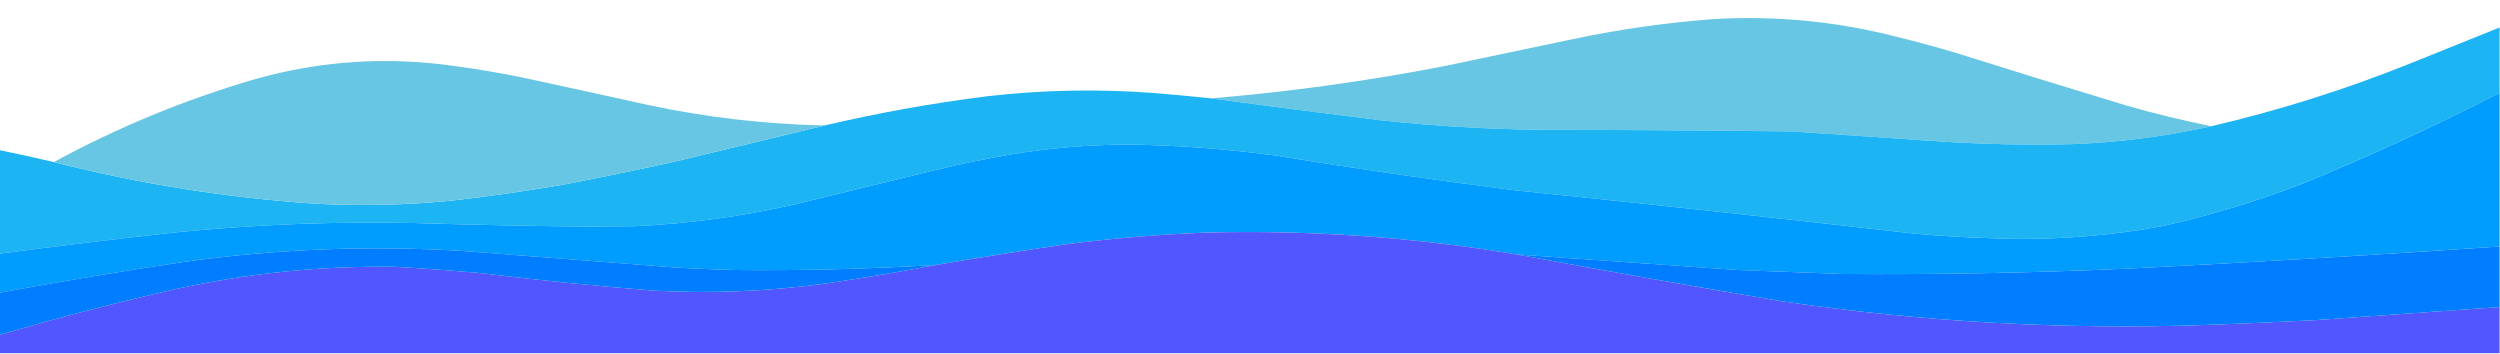 <?xml version="1.0" encoding="UTF-8"?>
<!DOCTYPE svg PUBLIC "-//W3C//DTD SVG 1.1//EN" "http://www.w3.org/Graphics/SVG/1.1/DTD/svg11.dtd">
<svg xmlns="http://www.w3.org/2000/svg" version="1.1" width="3139px" height="444px" style="shape-rendering:geometricPrecision; text-rendering:geometricPrecision; image-rendering:optimizeQuality; fill-rule:evenodd; clip-rule:evenodd" xmlns:xlink="http://www.w3.org/1999/xlink">
<g><path style="opacity:1" fill="#67c6e3" d="M 2776.5,158.5 C 2719.01,171.312 2660.68,178.812 2601.5,181C 2543.11,182.355 2484.77,181.022 2426.5,177C 2367.17,172.834 2307.84,168.834 2248.5,165C 2144.51,163.756 2040.51,163.09 1936.5,163C 1868.63,162.285 1800.97,158.285 1733.5,151C 1662.28,142.26 1591.28,133.093 1520.5,123.5C 1618.9,115.325 1716.56,101.825 1813.5,83C 1867.5,71.667 1921.5,60.333 1975.5,49C 2033.61,36.759 2092.28,28.425 2151.5,24C 2230.37,19.355 2308.03,27.022 2384.5,47C 2408,52.724 2431.34,59.057 2454.5,66C 2526.71,88.737 2599.05,111.071 2671.5,133C 2706.18,142.84 2741.18,151.34 2776.5,158.5 Z"/></g>
<g><path style="opacity:1" fill="#1cb4f3" d="M 3138.5,34.5 C 3138.5,61.833 3138.5,89.167 3138.5,116.5C 3058.08,157.877 2976.08,195.71 2892.5,230C 2834.53,252.434 2775.2,270.434 2714.5,284C 2642.78,297.152 2570.45,302.152 2497.5,299C 2465.1,298.018 2432.76,296.018 2400.5,293C 2234.62,273.976 2068.62,255.976 1902.5,239C 1801.24,226.105 1700.24,211.439 1599.5,195C 1538.59,186.827 1477.42,182.327 1416,181.5C 1366.5,181.722 1317.34,185.889 1268.5,194C 1237.66,199.376 1206.99,205.71 1176.5,213C 1117.82,227.336 1059.15,241.67 1000.5,256C 933.75,271.458 866.084,280.792 797.5,284C 776.333,284.167 755.167,284.333 734,284.5C 662.153,283.683 590.32,282.183 518.5,280C 418.254,277.924 318.254,281.924 218.5,292C 145.42,300.093 72.42,308.927 -0.5,318.5C -0.5,275.167 -0.5,231.833 -0.5,188.5C 22.222,193.244 44.889,198.244 67.5,203.5C 176.399,231.178 287.066,248.678 399.5,256C 455.262,258.677 510.929,257.344 566.5,252C 613.343,246.649 660.009,239.982 706.5,232C 751.951,223.221 797.284,213.888 842.5,204C 906.961,188.634 971.295,173.134 1035.5,157.5C 1102.51,141.797 1170.18,129.631 1238.5,121C 1309.37,112.749 1380.37,111.416 1451.5,117C 1474.53,118.897 1497.53,121.064 1520.5,123.5C 1591.28,133.093 1662.28,142.26 1733.5,151C 1800.97,158.285 1868.63,162.285 1936.5,163C 2040.51,163.09 2144.51,163.756 2248.5,165C 2307.84,168.834 2367.17,172.834 2426.5,177C 2484.77,181.022 2543.11,182.355 2601.5,181C 2660.68,178.812 2719.01,171.312 2776.5,158.5C 2861.48,138.673 2944.48,112.506 3025.5,80C 3063.19,64.818 3100.86,49.651 3138.5,34.5 Z"/></g>
<g><path style="opacity:1" fill="#67c6e3" d="M 1035.5,157.5 C 971.295,173.134 906.961,188.634 842.5,204C 797.284,213.888 751.951,223.221 706.5,232C 660.009,239.982 613.343,246.649 566.5,252C 510.929,257.344 455.262,258.677 399.5,256C 287.066,248.678 176.399,231.178 67.5,203.5C 148.293,159.615 232.96,124.781 321.5,99C 403.709,76.112 487.042,70.778 571.5,83C 599.319,86.764 626.986,91.43 654.5,97C 707.862,108.539 761.195,120.206 814.5,132C 887.415,147.49 961.082,155.99 1035.5,157.5 Z"/></g>
<g><path style="opacity:1" fill="#009cfe" d="M 3138.5,116.5 C 3138.5,180.833 3138.5,245.167 3138.5,309.5C 2984.93,319.977 2831.27,329.144 2677.5,337C 2556.23,342.552 2434.9,344.885 2313.5,344C 2269.5,342.407 2225.5,340.741 2181.5,339C 2089.17,332.405 1996.83,325.905 1904.5,319.5C 1775.74,297.896 1646.08,288.73 1515.5,292C 1455.6,294.29 1395.94,299.29 1336.5,307C 1283.05,314.863 1229.72,323.363 1176.5,332.5C 1091.58,337.741 1006.58,339.907 921.5,339C 897.484,338.38 873.484,337.38 849.5,336C 759.491,329.073 669.491,322.073 579.5,315C 462.368,307.977 345.702,312.643 229.5,329C 152.593,340.581 75.927,353.415 -0.5,367.5C -0.5,351.167 -0.5,334.833 -0.5,318.5C 72.42,308.927 145.42,300.093 218.5,292C 318.254,281.924 418.254,277.924 518.5,280C 590.32,282.183 662.153,283.683 734,284.5C 755.167,284.333 776.333,284.167 797.5,284C 866.084,280.792 933.75,271.458 1000.5,256C 1059.15,241.67 1117.82,227.336 1176.5,213C 1206.99,205.71 1237.66,199.376 1268.5,194C 1317.34,185.889 1366.5,181.722 1416,181.5C 1477.42,182.327 1538.59,186.827 1599.5,195C 1700.24,211.439 1801.24,226.105 1902.5,239C 2068.62,255.976 2234.62,273.976 2400.5,293C 2432.76,296.018 2465.1,298.018 2497.5,299C 2570.45,302.152 2642.78,297.152 2714.5,284C 2775.2,270.434 2834.53,252.434 2892.5,230C 2976.08,195.71 3058.08,157.877 3138.5,116.5 Z"/></g>
<g><path style="opacity:1" fill="#5256ff" d="M 1904.5,319.5 C 2014.54,339.841 2124.87,359.341 2235.5,378C 2412.89,404.287 2591.22,414.287 2770.5,408C 2815.85,406.333 2861.18,404.333 2906.5,402C 2983.84,396.433 3061.17,390.933 3138.5,385.5C 3138.5,404.833 3138.5,424.167 3138.5,443.5C 2092.17,443.5 1045.83,443.5 -0.5,443.5C -0.5,435.833 -0.5,428.167 -0.5,420.5C 72.523,398.994 146.19,379.827 220.5,363C 311.421,342.972 403.421,333.638 496.5,335C 532.543,337.086 568.543,339.753 604.5,343C 677.002,351.986 749.669,359.32 822.5,365C 894.114,368.772 965.447,365.772 1036.5,356C 1083.47,349.116 1130.14,341.282 1176.5,332.5C 1229.72,323.363 1283.05,314.863 1336.5,307C 1395.94,299.29 1455.6,294.29 1515.5,292C 1646.08,288.73 1775.74,297.896 1904.5,319.5 Z"/></g>
<g><path style="opacity:1" fill="#007eff" d="M 3138.5,309.5 C 3138.5,334.833 3138.5,360.167 3138.5,385.5C 3061.17,390.933 2983.84,396.433 2906.5,402C 2861.18,404.333 2815.85,406.333 2770.5,408C 2591.22,414.287 2412.89,404.287 2235.5,378C 2124.87,359.341 2014.54,339.841 1904.5,319.5C 1996.83,325.905 2089.17,332.405 2181.5,339C 2225.5,340.741 2269.5,342.407 2313.5,344C 2434.9,344.885 2556.23,342.552 2677.5,337C 2831.27,329.144 2984.93,319.977 3138.5,309.5 Z"/></g>
<g><path style="opacity:1" fill="#007eff" d="M 1176.5,332.5 C 1130.14,341.282 1083.47,349.116 1036.5,356C 965.447,365.772 894.114,368.772 822.5,365C 749.669,359.32 677.002,351.986 604.5,343C 568.543,339.753 532.543,337.086 496.5,335C 403.421,333.638 311.421,342.972 220.5,363C 146.19,379.827 72.523,398.994 -0.5,420.5C -0.5,402.833 -0.5,385.167 -0.5,367.5C 75.927,353.415 152.593,340.581 229.5,329C 345.702,312.643 462.368,307.977 579.5,315C 669.491,322.073 759.491,329.073 849.5,336C 873.484,337.38 897.484,338.38 921.5,339C 1006.58,339.907 1091.58,337.741 1176.5,332.5 Z"/></g>
</svg>
